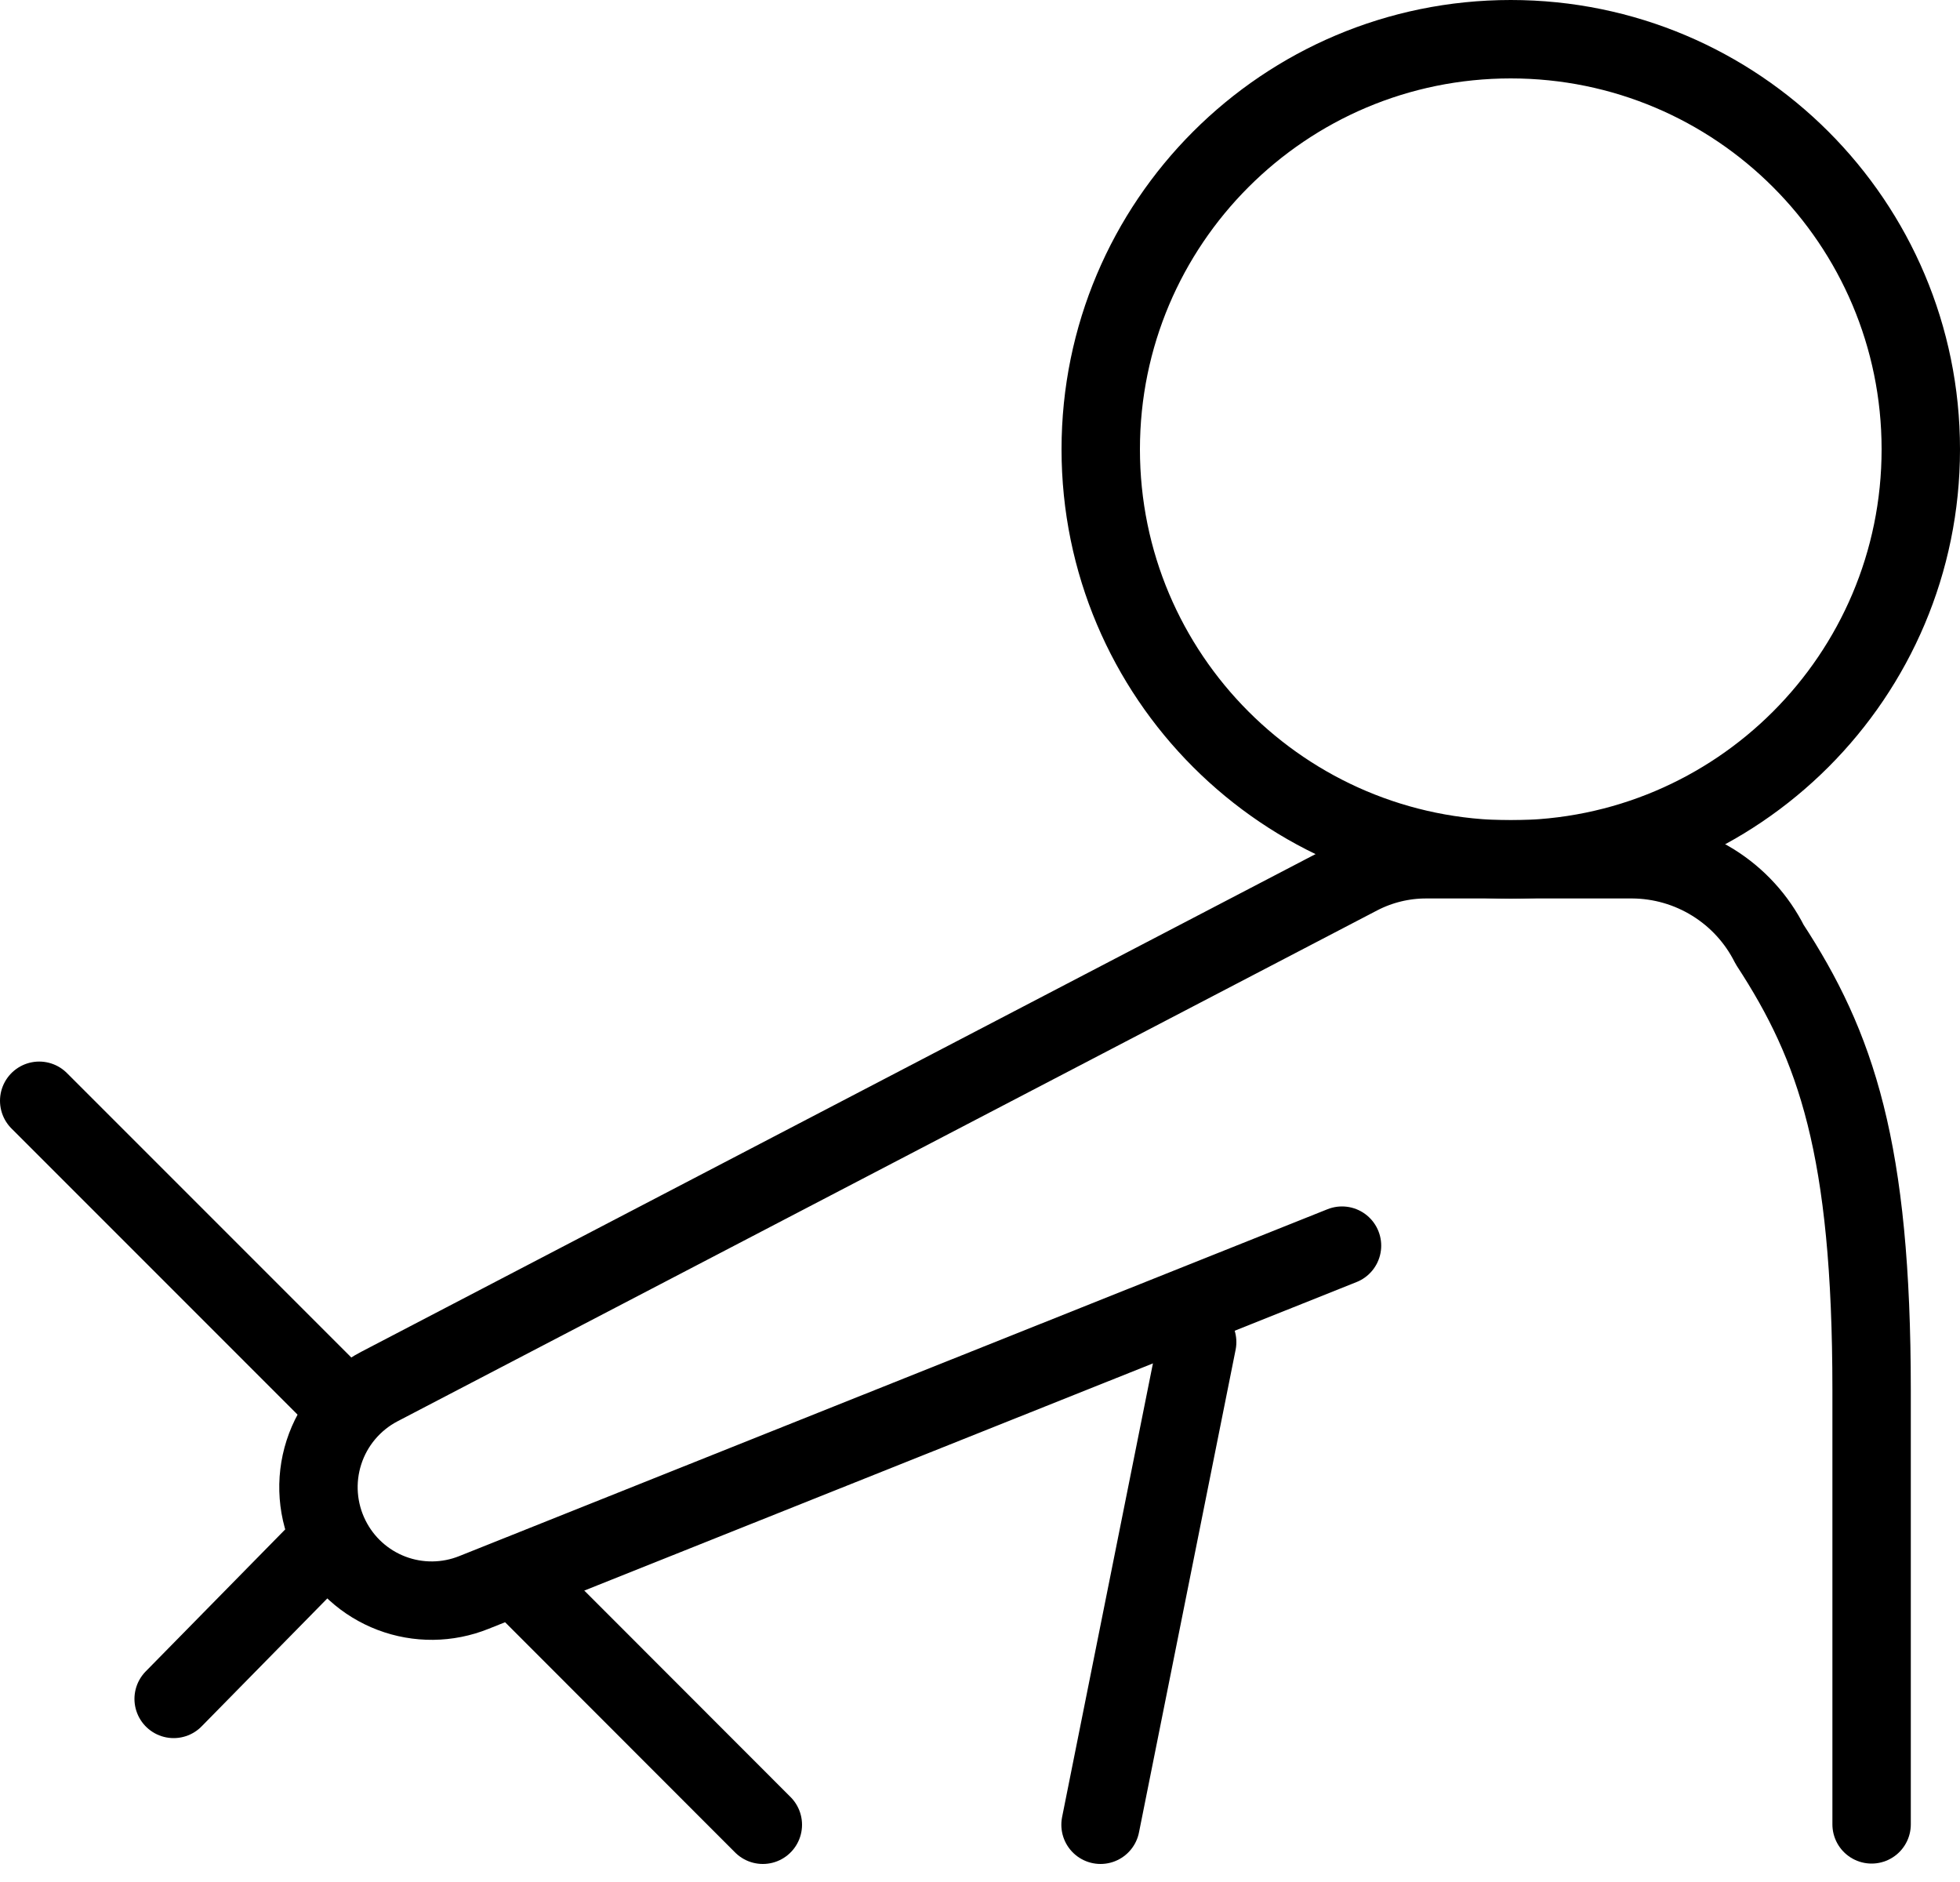 <svg width="100" height="96" viewBox="0 0 100 96" fill="none" >
<path d="M26.62 80.77L38.92 93.08" stroke="black" stroke-width="4" stroke-linecap="round" stroke-linejoin="round"/>
<path d="M2 56.15L16.77 70.92" stroke="black" stroke-width="4" stroke-linecap="round" stroke-linejoin="round"/>
<path d="M16.77 78.61L8.86 86.66" stroke="black" stroke-width="4" stroke-miterlimit="10" stroke-linecap="round"/>
<path d="M68.47 63.54L24.18 81.23C22.834 81.772 21.333 81.787 19.977 81.272C18.62 80.757 17.507 79.749 16.86 78.45V78.45C16.181 77.094 16.062 75.525 16.528 74.081C16.993 72.638 18.007 71.434 19.35 70.73L69.35 44.66C70.407 44.113 71.58 43.828 72.77 43.83H83.29C84.745 43.84 86.168 44.251 87.403 45.019C88.639 45.786 89.638 46.88 90.29 48.18V48.18C93.68 53.37 95.49 58.59 95.49 70.9V93.06" stroke="black" stroke-width="4" stroke-linecap="round" stroke-linejoin="round"/>
<path d="M56.15 93.08L61.08 68.46" stroke="black" stroke-width="4" stroke-linecap="round" stroke-linejoin="round"/>
<path d="M77.08 43.84C88.634 43.84 98 34.474 98 22.92C98 11.366 88.634 2 77.08 2C65.526 2 56.16 11.366 56.16 22.92C56.16 34.474 65.526 43.84 77.08 43.84Z" stroke="black" stroke-width="4"/>
</svg>
